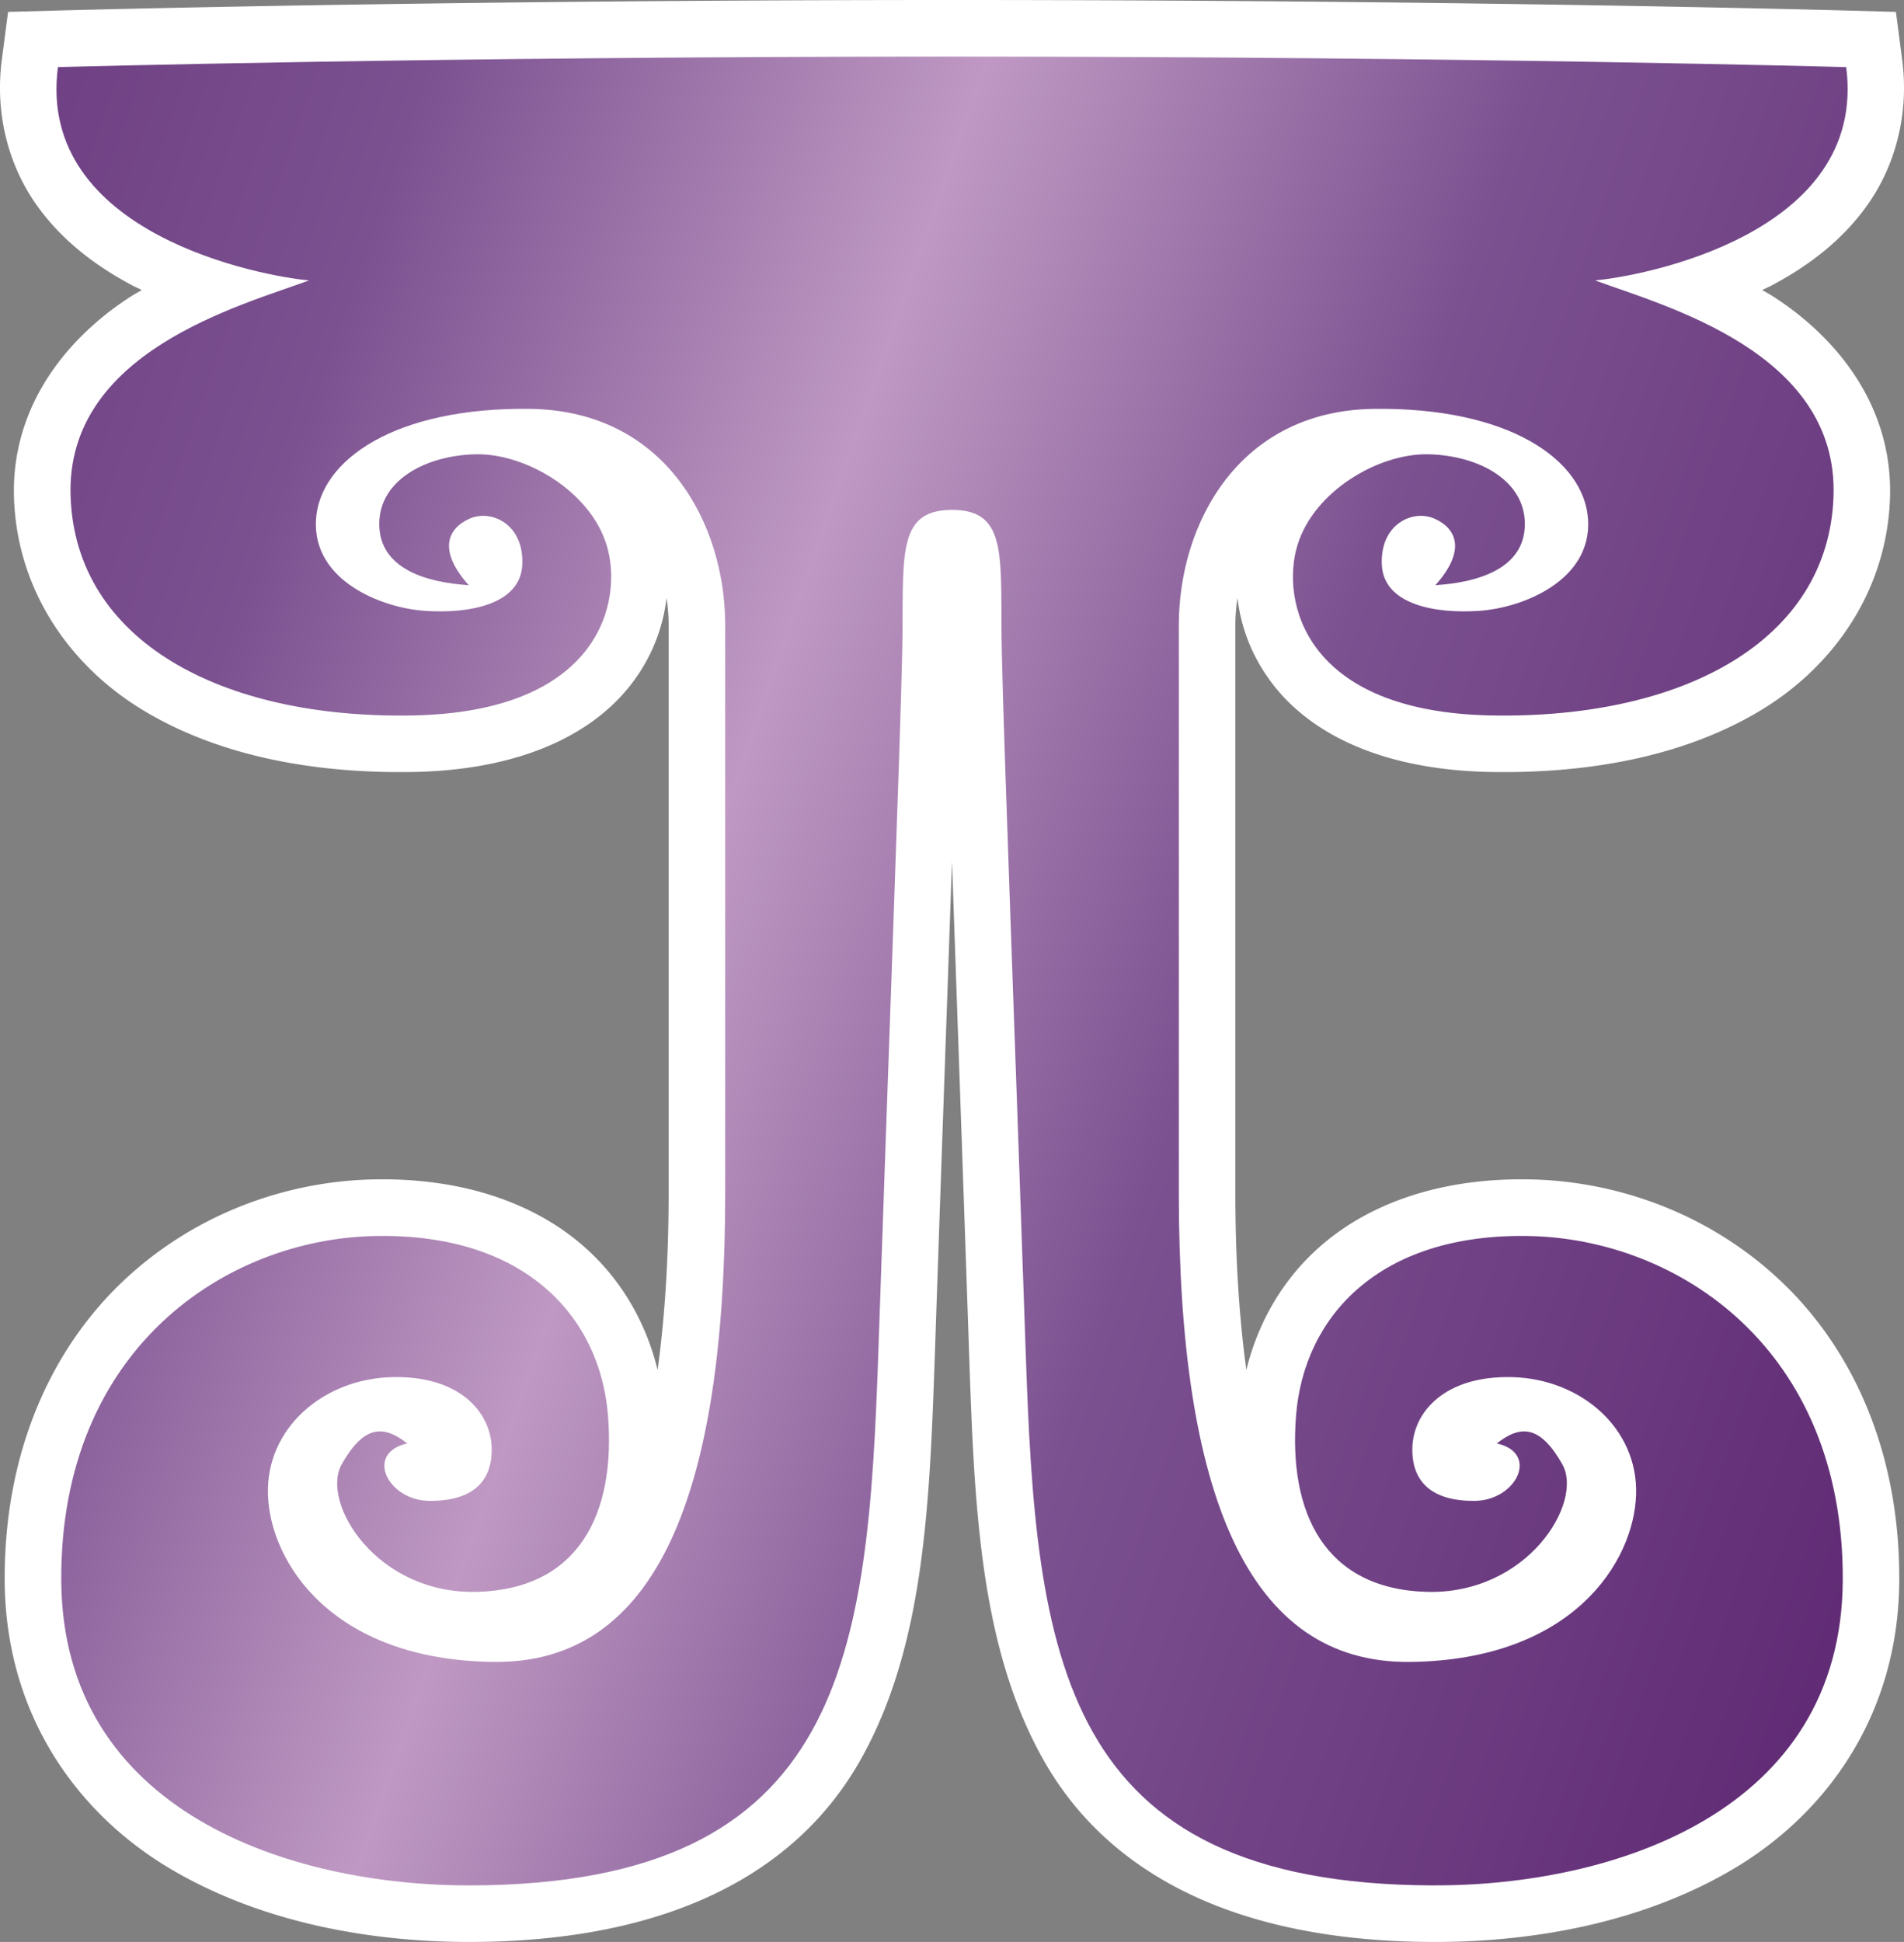 <svg xmlns="http://www.w3.org/2000/svg" width="49.038" height="49.998"><rect width="100%" height="100%" fill="#808080" stroke="none"/><g transform="translate(-49.013 -176.877)"><path fill="#fff" d="M73.534 176.877c-13.282 0-23.07.272-23.07.272l-1.243.034-.161 1.233c-.184 1.407.184 2.707.853 3.678s1.58 1.637 2.489 2.121c.088.047.175.085.263.129-.085.051-.17.097-.254.149-1.565.992-3.121 2.759-3.037 5.213.081 2.341 1.407 4.288 3.297 5.44s4.307 1.65 6.961 1.607c2.738-.045 4.624-.937 5.646-2.271a4.46 4.46 0 0 0 .902-2.213c.033.234.054.47.054.701v14.614c0 1.72-.102 3.242-.284 4.564-.296-1.211-.934-2.348-1.938-3.213-1.292-1.113-3.126-1.73-5.333-1.694-2.279.037-4.655.882-6.492 2.617s-3.069 4.38-3.053 7.711c.017 3.459 1.874 6 4.254 7.415s5.23 1.897 7.756 1.891c5.125-.014 8.396-1.786 10.033-4.69s1.779-6.524 1.914-10.453c.164-4.82.318-9.124.441-12.677.123 3.553.277 7.856.441 12.677.134 3.929.276 7.548 1.913 10.453s4.909 4.677 10.033 4.69c2.526.007 5.376-.476 7.756-1.891s4.237-3.956 4.254-7.415c.017-3.331-1.215-5.977-3.053-7.711-1.837-1.735-4.213-2.58-6.492-2.617-2.207-.036-4.041.581-5.333 1.694-1.003.865-1.641 2.002-1.938 3.213-.182-1.322-.283-2.845-.283-4.564V192.97c0-.231.021-.467.054-.701.086.734.357 1.501.902 2.213 1.021 1.335 2.908 2.227 5.646 2.271 2.655.043 5.071-.455 6.961-1.607s3.216-3.1 3.297-5.44c.084-2.454-1.471-4.221-3.037-5.213-.084-.053-.169-.099-.254-.149.088-.044.175-.082.263-.129.91-.484 1.82-1.149 2.489-2.121.669-.971 1.037-2.271.853-3.678l-.161-1.233-1.243-.034c.004 0-9.784-.272-23.066-.272"/><linearGradient id="a" x1="69.474" x2="149.529" y1="-732.807" y2="-760.672" gradientTransform="matrix(.8 0 0 -.8 -20.168 -398.869)" gradientUnits="userSpaceOnUse"><stop offset="0" style="stop-color:#612c75"/><stop offset=".3" style="stop-color:#7b5190"/><stop offset=".5" style="stop-color:#bf99c3"/><stop offset=".7" style="stop-color:#7b5190"/><stop offset="1" style="stop-color:#612c75"/></linearGradient><path fill="url(#a)" d="M73.534 178.334c-13.262 0-23.029.271-23.029.271-.562 4.313 5.294 5.391 6.468 5.491-1.768.654-6.27 1.835-6.142 5.56s3.877 5.722 8.778 5.642 5.458-2.989 5.028-4.387c-.429-1.397-2.086-2.35-3.335-2.338s-2.52.626-2.521 1.794 1.242 1.509 2.305 1.576c-.801-.89-.548-1.461.02-1.712.567-.25 1.403.143 1.359 1.18-.044 1.038-1.385 1.273-2.521 1.192s-2.882-.792-2.793-2.341c.09-1.549 2.049-2.907 5.524-2.858s5.016 2.957 5.016 5.567v14.614c0 7.741-1.76 12.13-5.961 12.08-4.2-.049-5.762-2.591-5.816-4.305s1.426-2.978 3.18-3.027 2.555.903 2.582 1.811c.027.906-.529 1.384-1.604 1.375s-1.676-1.232-.571-1.479c-.625-.494-1.125-.453-1.685.533s.898 3.368 3.502 3.288 3.555-2.013 3.354-4.538-2.106-4.688-5.969-4.624c-3.863.063-8.142 2.899-8.112 8.864.029 5.964 5.899 7.869 10.549 7.856 9.655-.027 10.228-5.926 10.495-13.737s.564-15.628.615-18.022-.195-3.655 1.283-3.655 1.232 1.261 1.282 3.655.349 10.211.615 18.022c.267 7.812.839 13.71 10.495 13.737 4.65.013 10.52-1.893 10.549-7.856.029-5.965-4.249-8.802-8.112-8.864s-5.769 2.099-5.969 4.624.75 4.458 3.354 4.538 4.063-2.302 3.502-3.288-1.06-1.027-1.685-.533c1.105.246.504 1.47-.571 1.479s-1.63-.469-1.604-1.375c.027-.907.828-1.859 2.582-1.811 1.754.05 3.234 1.313 3.18 3.027s-1.616 4.256-5.816 4.305c-4.201.05-5.961-4.339-5.961-12.08v-14.614c0-2.61 1.542-5.519 5.017-5.567s5.435 1.31 5.524 2.858-1.657 2.26-2.792 2.341c-1.136.081-2.477-.154-2.521-1.192-.044-1.037.792-1.43 1.359-1.18.567.251.82.822.02 1.712 1.063-.067 2.306-.408 2.305-1.576s-1.271-1.781-2.521-1.794c-1.249-.012-2.906.94-3.335 2.338-.429 1.397.127 4.307 5.028 4.387s8.65-1.917 8.778-5.642-4.374-4.905-6.142-5.56c1.174-.101 7.03-1.179 6.468-5.491.001 0-9.766-.271-23.028-.271" style="fill:url(#a)"/></g></svg>